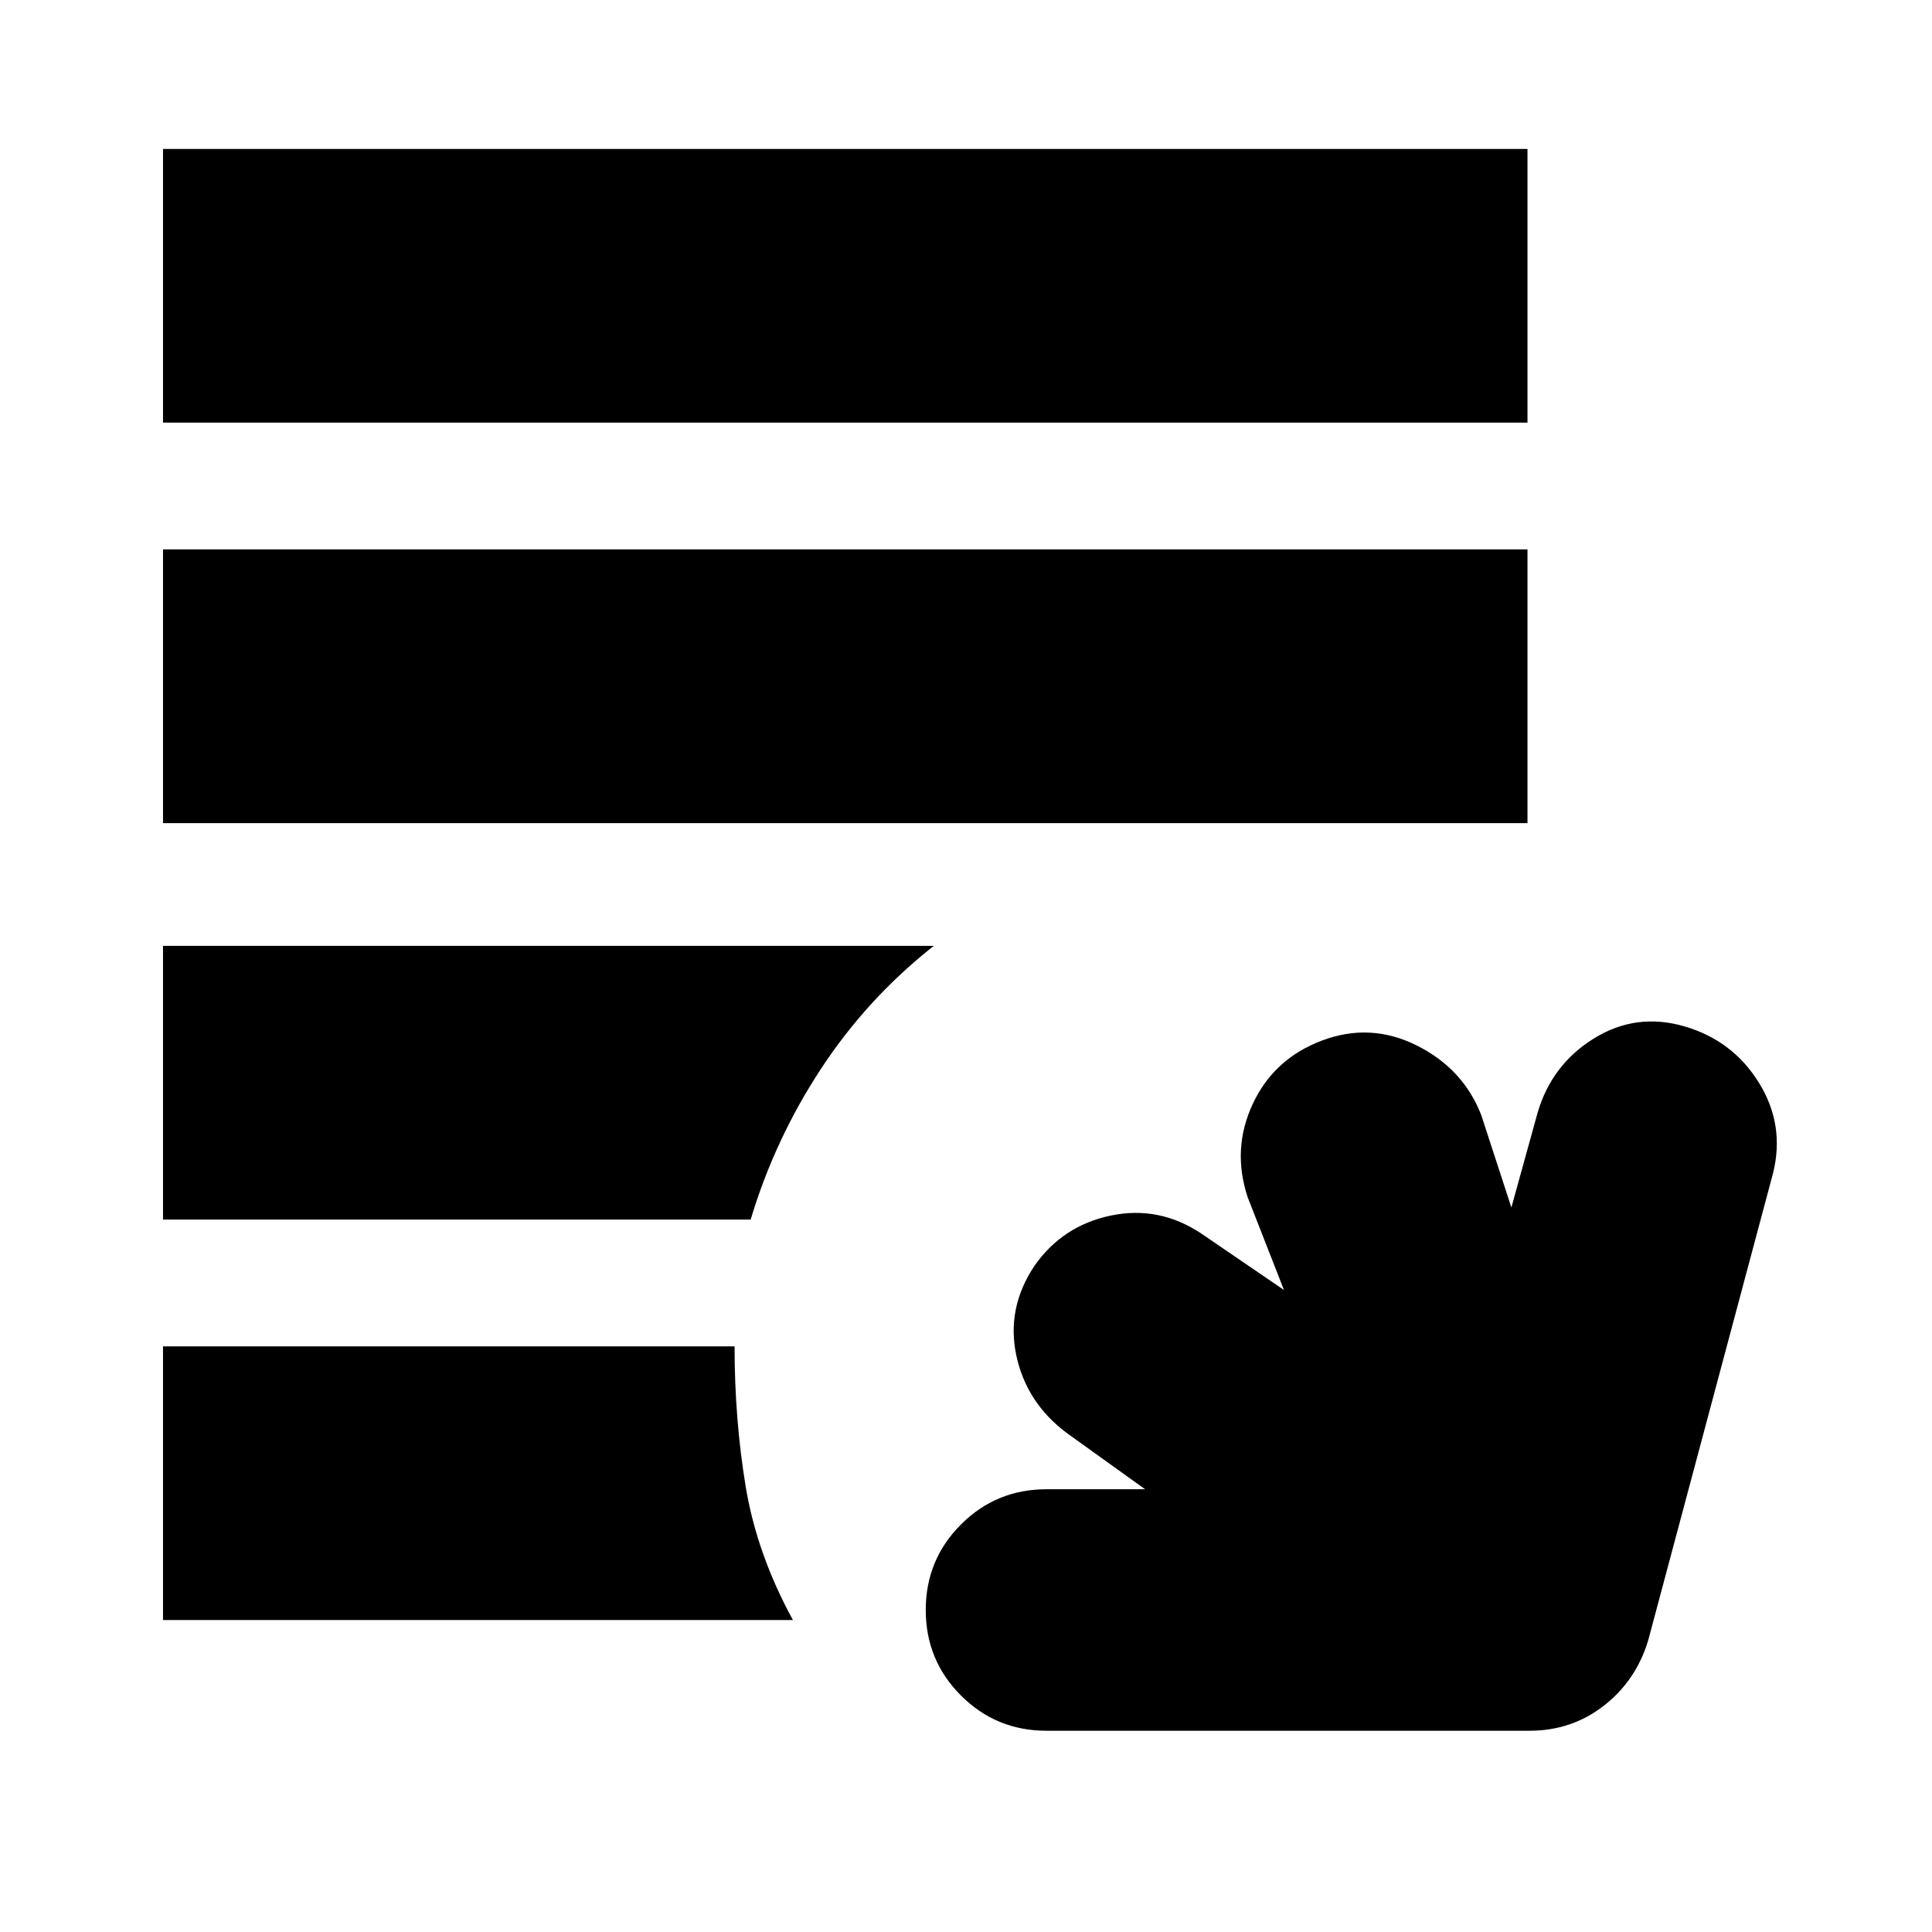 <svg xmlns="http://www.w3.org/2000/svg" height="24" viewBox="0 -960 960 960" width="24"><path d="M520-100q-25 0-42.5-17.5T460-160q0-25 17.5-42.5T520-220h49l-39-28q-20-15-25-38.5t9-44.5q14-20 38-25t45 9l41 28-18-46q-8-24 2.5-46.5T657-443q24-9 47 2.5t32 34.5l15 46 13-47q7-24 28-37t45-6q24 7 37 28t7 45l-62 232q-6 20-22 32.5T760-100H520ZM81-155v-136h284q0 36 5.5 69.5T394-155H81Zm0-199v-136h383q-33 26-56 61t-35 75H81Zm0-197v-136h678v136H81Zm0-199v-136h678v136H81Z"/></svg>